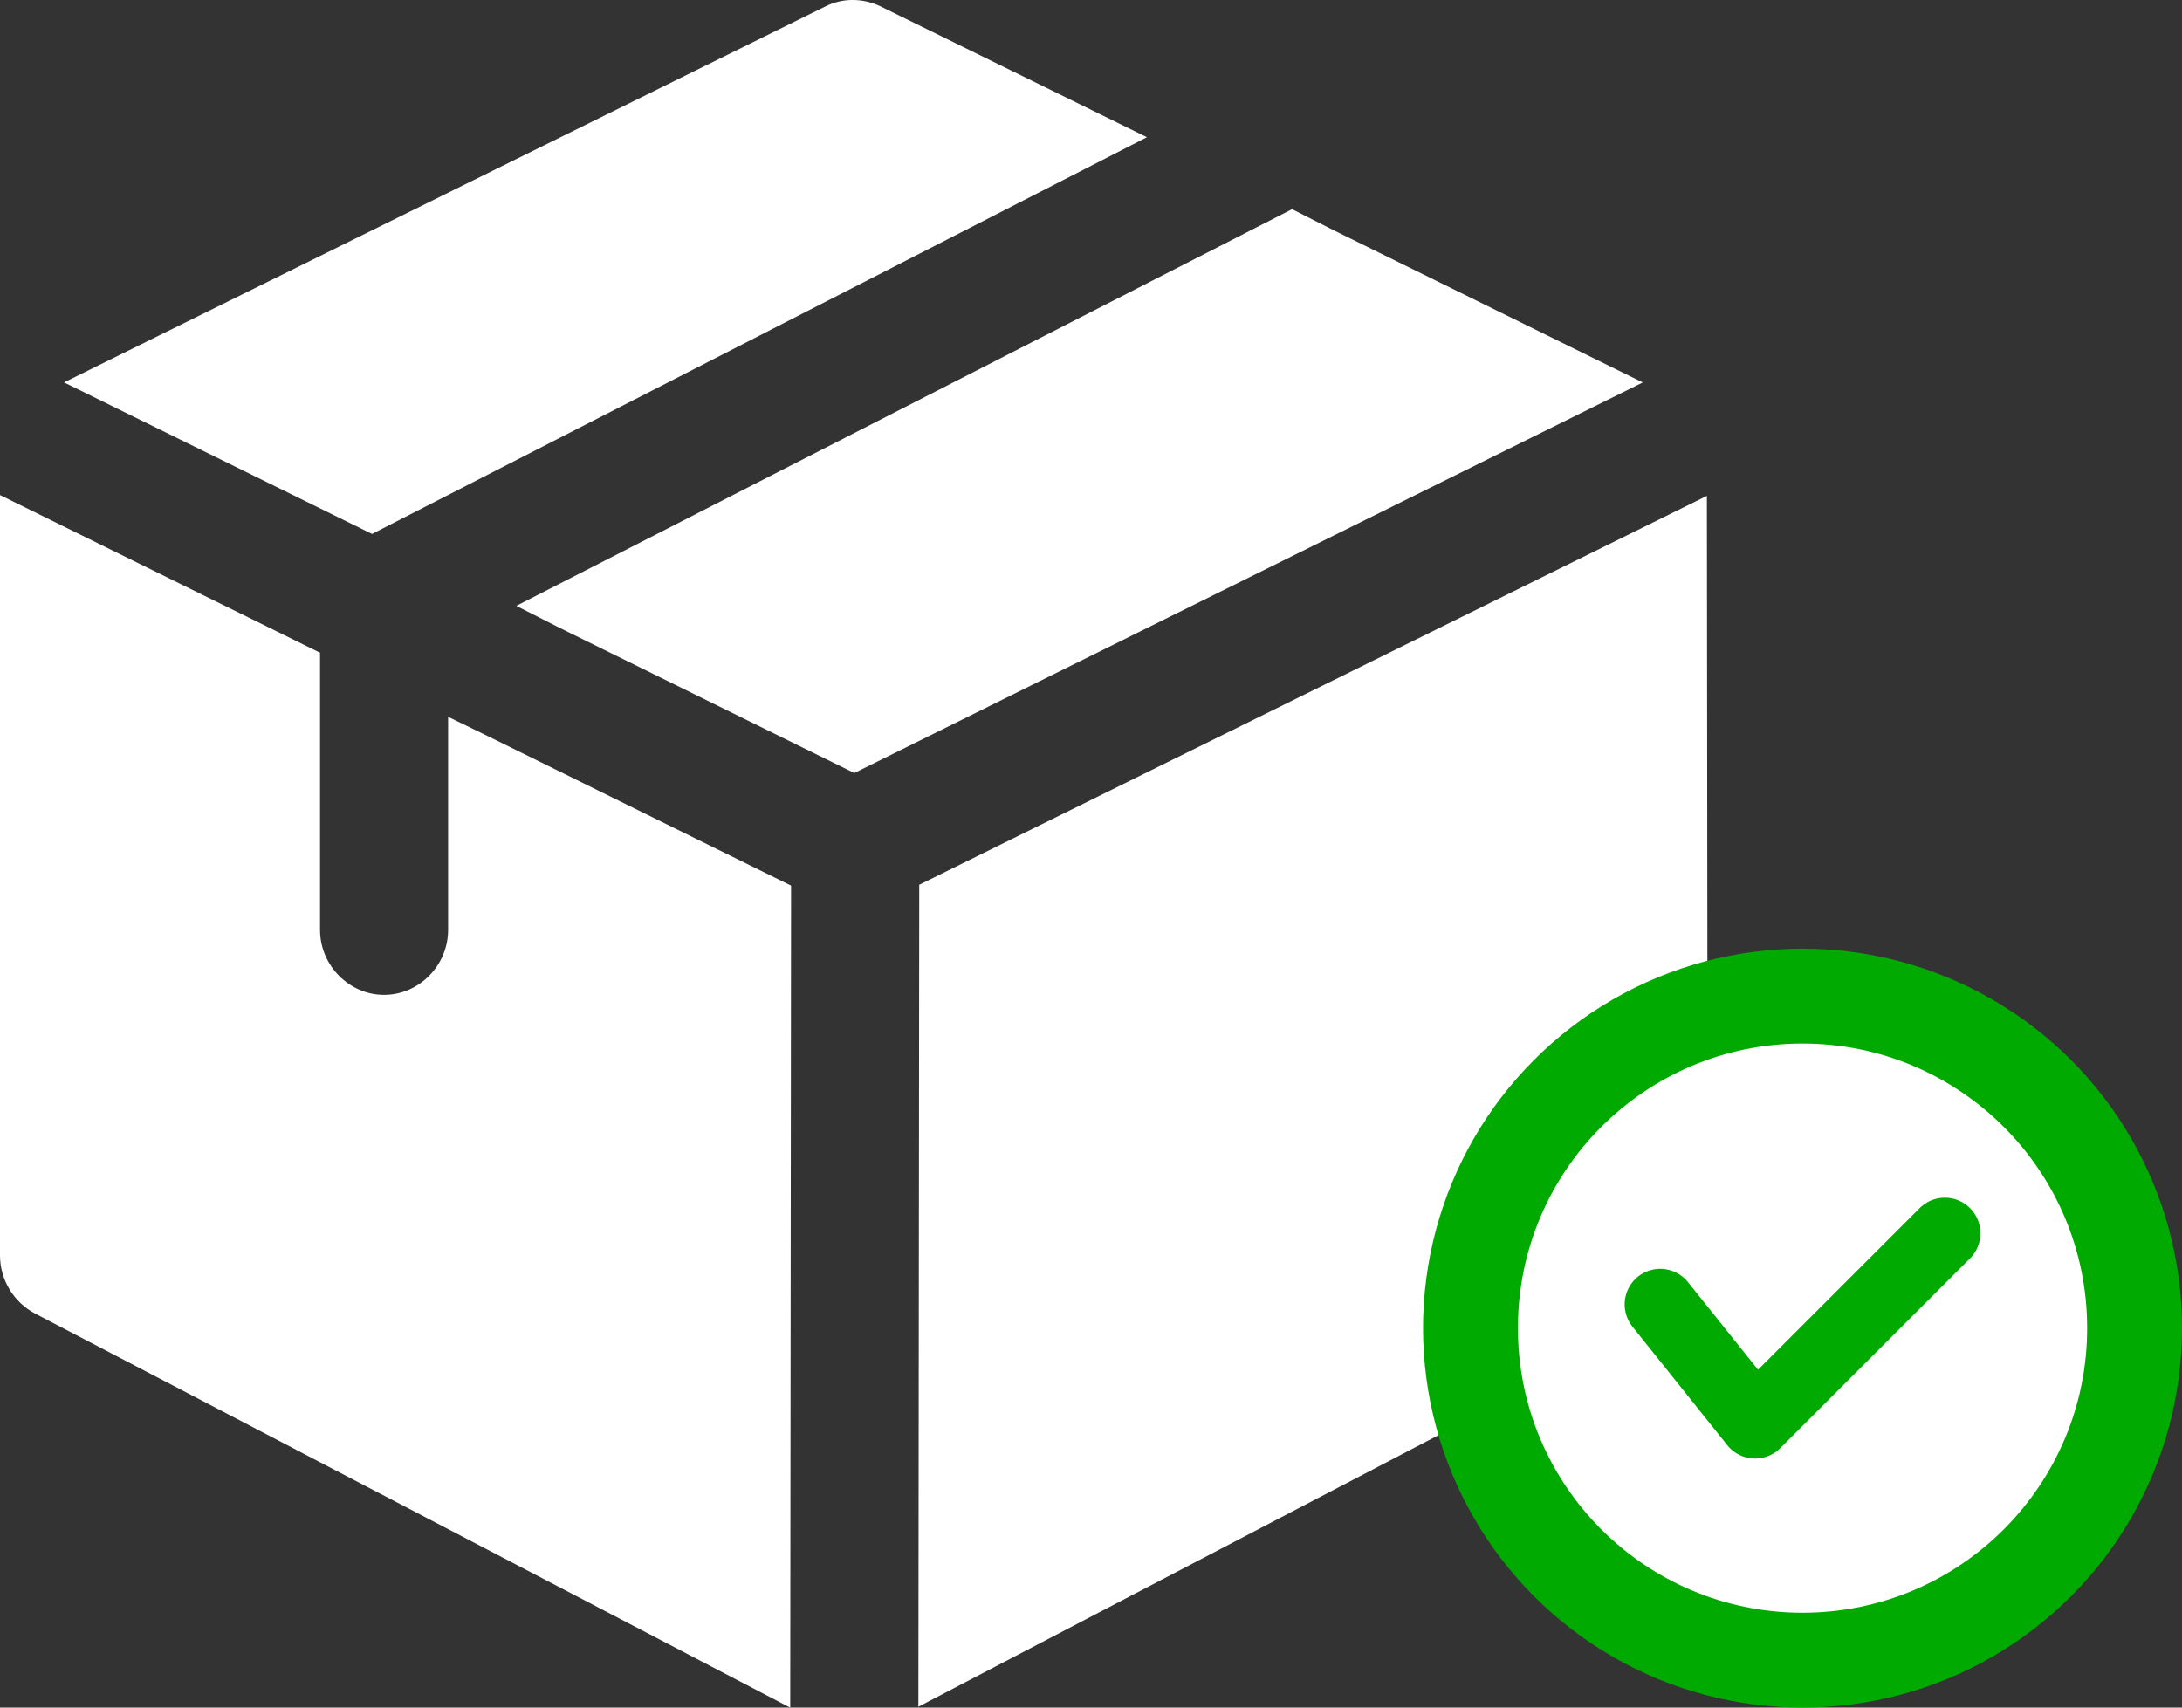 <svg width="46" height="36" viewBox="0 0 46 36" fill="none" xmlns="http://www.w3.org/2000/svg">
<rect x="0" y="0" width="46" height="36" fill="#333333" stroke="none"/>
<path d="M24.179 2.893L7.843 11.257L1.35 8.062L17.398 0.137C17.758 -0.046 18.19 -0.046 18.568 0.137L24.179 2.893Z" fill="white"/>
<path d="M34.632 8.063L18.01 16.297L11.785 13.23L10.885 12.773L27.239 4.41L28.139 4.866L34.632 8.063Z" fill="white"/>
<path d="M16.677 18.671L16.659 36.001L0.738 27.692C0.288 27.455 0 26.98 0 26.468V10.437L6.747 13.761V19.604C6.747 20.353 7.359 20.974 8.097 20.974C8.835 20.974 9.447 20.353 9.447 19.604V15.112L10.347 15.55L16.677 18.671Z" fill="white"/>
<path d="M35.984 10.454L19.379 18.653L19.361 35.982L36.002 27.293L35.984 10.454Z" fill="white"/>
<circle cx="38" cy="28" r="8" fill="#00AA00"/>
<circle cx="38" cy="28" r="6" fill="white"/>
<path d="M35 27.5L37 30L41 26" stroke="#00AA00" stroke-width="1.5" stroke-linecap="round" stroke-linejoin="round"/>
</svg>
